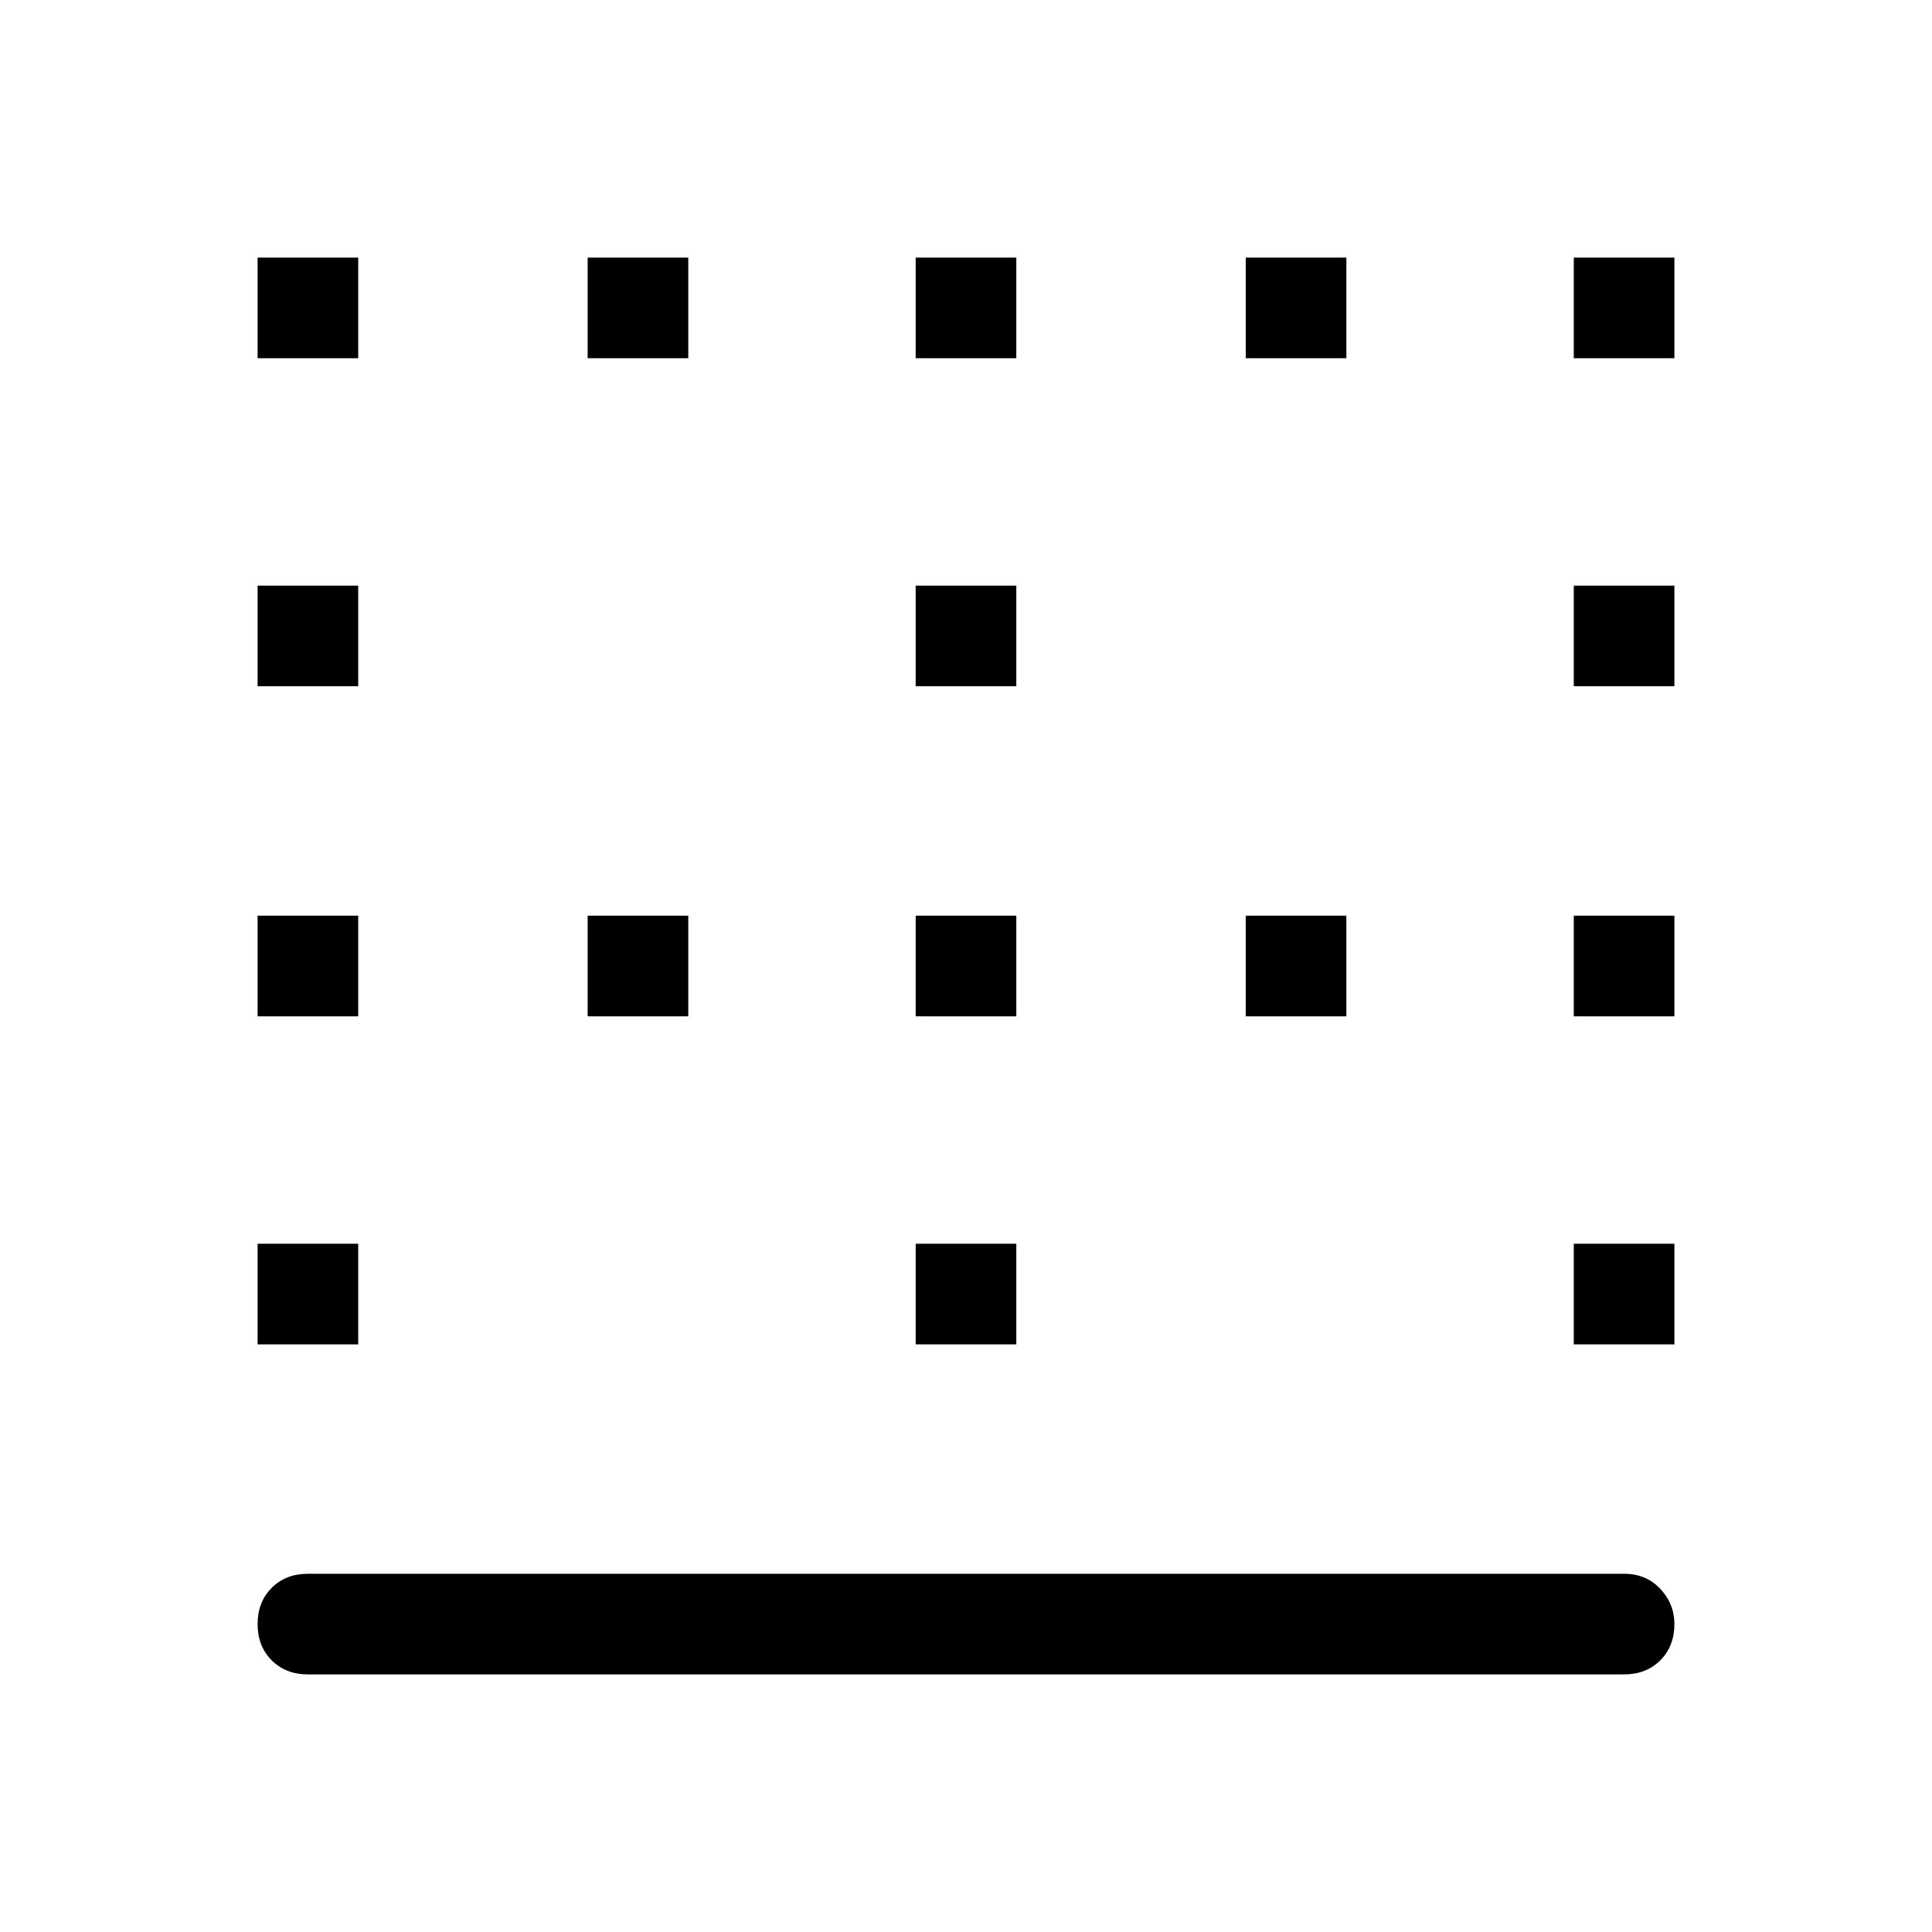<svg xmlns="http://www.w3.org/2000/svg" height="48" width="48"><path d="M14.6 8.9V6.4h2.5v2.5Zm0 16.35v-2.5h2.5v2.5Zm8.15 0v-2.5h2.5v2.5Zm0-16.35V6.4h2.5v2.5ZM6.4 17.05v-2.5h2.5v2.5Zm0-8.15V6.4h2.5v2.5Zm0 16.35v-2.5h2.5v2.5Zm0 8.15v-2.5h2.5v2.5Zm16.35-16.35v-2.5h2.5v2.5ZM39.1 33.4v-2.5h2.5v2.5Zm0-8.15v-2.5h2.5v2.5ZM7.65 41.6q-.55 0-.9-.35t-.35-.9q0-.55.35-.9t.9-.35h32.7q.55 0 .9.375t.35.875q0 .55-.35.9t-.9.35ZM39.1 17.05v-2.5h2.5v2.5ZM30.95 8.9V6.4h2.5v2.5Zm-8.2 24.5v-2.5h2.5v2.5ZM39.1 8.9V6.4h2.5v2.5Zm-8.15 16.35v-2.5h2.5v2.5Z"/></svg>